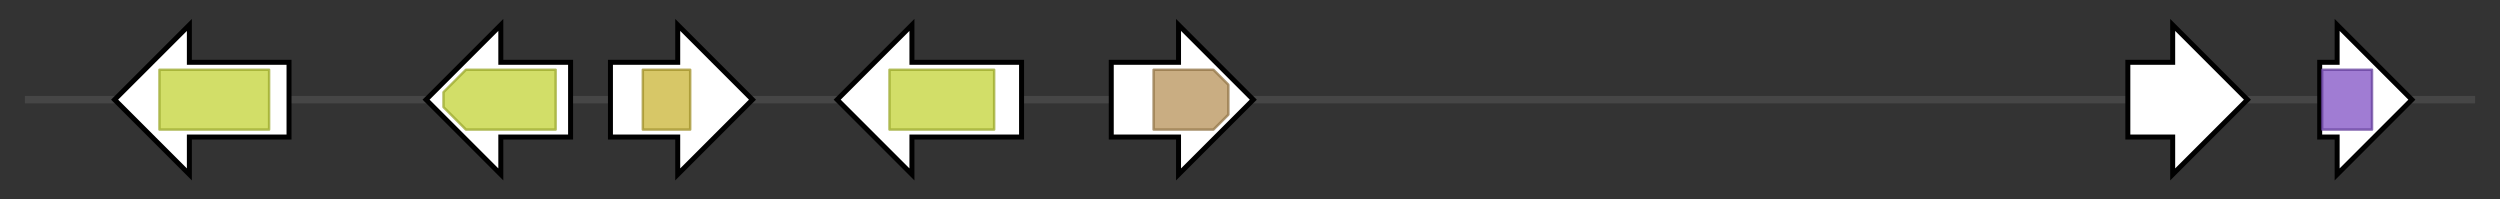<svg version="1.1" baseProfile="full" xmlns="http://www.w3.org/2000/svg" width="1003.367" height="80">
	<rect width="100%" height="100%" fill="#333333" stroke="none"/>
	<g>
		<line x1="10" y1="40.0" x2="993.367" y2="40.0" style="stroke:rgb(70,70,70); stroke-width:3 "/>
		<g>
			<title>gene_Bcin12g06370</title>
			<polygon class="gene_Bcin12g06370" points="116,25 76,25 76,10 46,40 76,70 76,55 116,55" fill="rgb(255,255,255)" fill-opacity="1.0" stroke="rgb(0,0,0)" stroke-width="2"  />
			<g>
				<title>p450 (PF00067)
"Cytochrome P450"</title>
				<rect class="PF00067" x="64" y="28" stroke-linejoin="round" width="44" height="24" fill="rgb(195,210,54)" stroke="rgb(155,168,43)" stroke-width="1" opacity="0.75" />
			</g>
		</g>
		<g>
			<title>gene_Bcin12g06380</title>
			<polygon class="gene_Bcin12g06380" points="229,25 201,25 201,10 171,40 201,70 201,55 229,55" fill="rgb(255,255,255)" fill-opacity="1.0" stroke="rgb(0,0,0)" stroke-width="2"  />
			<g>
				<title>p450 (PF00067)
"Cytochrome P450"</title>
				<polygon class="PF00067" points="178,37 187,28 223,28 223,52 187,52 178,43" stroke-linejoin="round" width="45" height="24" fill="rgb(195,210,54)" stroke="rgb(155,168,43)" stroke-width="1" opacity="0.75" />
			</g>
		</g>
		<g>
			<title>gene_Bcin12g06390</title>
			<polygon class="gene_Bcin12g06390" points="245,25 272,25 272,10 302,40 272,70 272,55 245,55" fill="rgb(255,255,255)" fill-opacity="1.0" stroke="rgb(0,0,0)" stroke-width="2"  />
			<g>
				<title>Terpene_syn_C_2 (PF19086)
"Terpene synthase family 2, C-terminal metal binding"</title>
				<rect class="PF19086" x="258" y="28" stroke-linejoin="round" width="19" height="24" fill="rgb(201,180,53)" stroke="rgb(160,144,42)" stroke-width="1" opacity="0.75" />
			</g>
		</g>
		<g>
			<title>gene_Bcin12g06400</title>
			<polygon class="gene_Bcin12g06400" points="410,25 366,25 366,10 336,40 366,70 366,55 410,55" fill="rgb(255,255,255)" fill-opacity="1.0" stroke="rgb(0,0,0)" stroke-width="2"  />
			<g>
				<title>p450 (PF00067)
"Cytochrome P450"</title>
				<rect class="PF00067" x="357" y="28" stroke-linejoin="round" width="42" height="24" fill="rgb(195,210,54)" stroke="rgb(155,168,43)" stroke-width="1" opacity="0.75" />
			</g>
		</g>
		<g>
			<title>gene_Bcin12g06410</title>
			<polygon class="gene_Bcin12g06410" points="446,25 473,25 473,10 503,40 473,70 473,55 446,55" fill="rgb(255,255,255)" fill-opacity="1.0" stroke="rgb(0,0,0)" stroke-width="2"  />
			<g>
				<title>Transferase (PF02458)
"Transferase family"</title>
				<polygon class="PF02458" points="463,28 487,28 493,34 493,46 487,52 463,52" stroke-linejoin="round" width="30" height="24" fill="rgb(183,146,88)" stroke="rgb(146,116,70)" stroke-width="1" opacity="0.75" />
			</g>
		</g>
		<g>
			<title>gene_Bcin12g06420</title>
			<polygon class="gene_Bcin12g06420" points="854,25 872,25 872,10 902,40 872,70 872,55 854,55" fill="rgb(255,255,255)" fill-opacity="1.0" stroke="rgb(0,0,0)" stroke-width="2"  />
		</g>
		<g>
			<title>gene_Bcin12g06430</title>
			<polygon class="gene_Bcin12g06430" points="931,25 938,25 938,10 968,40 938,70 938,55 931,55" fill="rgb(255,255,255)" fill-opacity="1.0" stroke="rgb(0,0,0)" stroke-width="2"  />
			<g>
				<title>adh_short (PF00106)
"short chain dehydrogenase"</title>
				<rect class="PF00106" x="932" y="28" stroke-linejoin="round" width="20" height="24" fill="rgb(128,81,196)" stroke="rgb(102,64,156)" stroke-width="1" opacity="0.75" />
			</g>
		</g>
	</g>
</svg>
